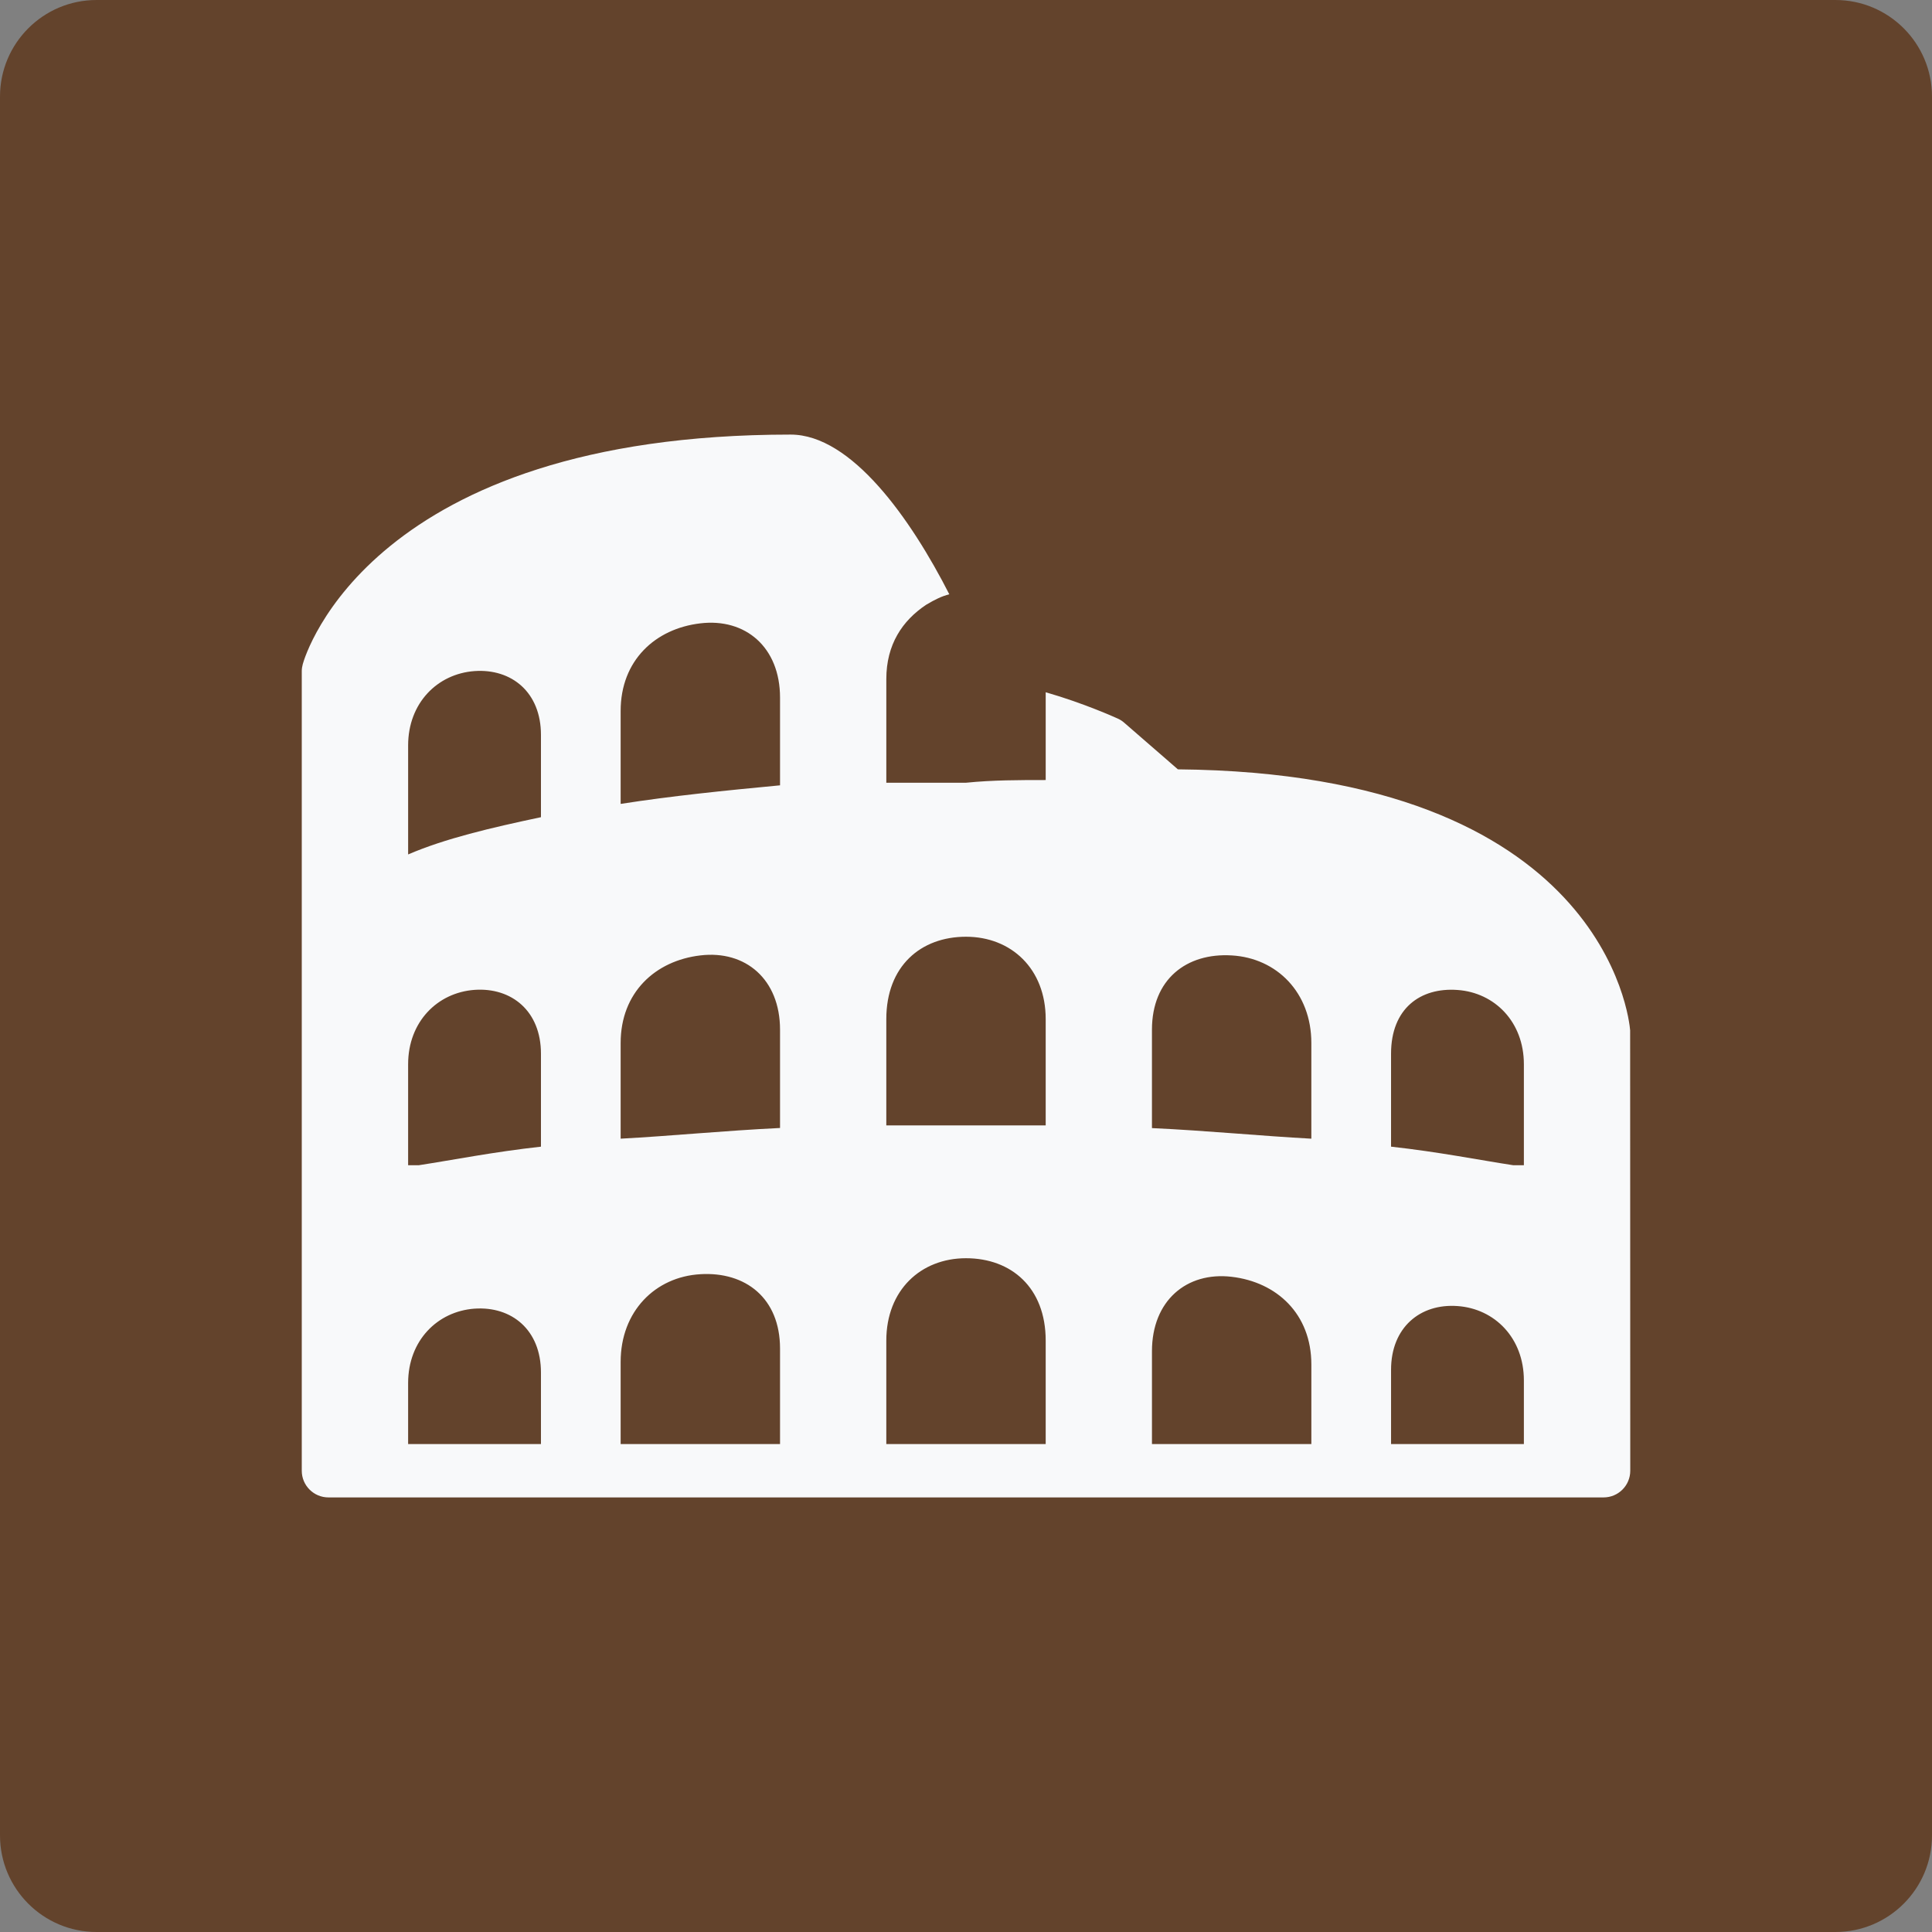 <?xml version="1.0"?>
<svg xmlns="http://www.w3.org/2000/svg" xmlns:xlink="http://www.w3.org/1999/xlink" version="1.1" viewBox="0 0 252 252" width="500px" height="500px"><rect x="0" y="0" width="252" height="252" fill="#808080" stroke="none"/><g fill="none" fill-rule="nonzero" stroke="none" stroke-width="1" stroke-linecap="butt" stroke-linejoin="miter" stroke-miterlimit="10" stroke-dasharray="" stroke-dashoffset="0" font-family="none" font-weight="none" font-size="none" text-anchor="none" style="mix-blend-mode: normal"><path d="M0,252v-252h252v252z" fill="none"/><path d="M12.6,252c-6.959,0 -12.6,-5.641 -12.6,-12.6v-226.8c0,-6.959 5.641,-12.6 12.6,-12.6h226.8c6.959,0 12.6,5.641 12.6,12.6v226.8c0,6.959 -5.641,12.6 -12.6,12.6z" fill="#63432c"/><g fill="#f8f9fa"><g id="surface1"><path d="M212.627,134.392c-0.108,-1.381 -3.289,-33.541 -58.987,-34.042l-6.998,-6.077c-0.244,-0.217 -0.514,-0.393 -0.812,-0.528c-0.271,-0.122 -4.358,-1.99 -9.434,-3.452c0,3.276 0,8.879 0,11.451c-3.465,0 -6.93,0 -10.395,0.352c-3.465,0 -6.93,0 -10.395,0c0,-6.93 0,-13.17 0,-13.522c0,-4.494 2.084,-7.62 5.198,-9.691c1.178,-0.704 2.057,-1.123 3.018,-1.367c-4.995,-9.8 -12.737,-20.831 -20.696,-20.831c-54.669,0 -63.292,28.695 -63.63,29.927c-0.081,0.298 -0.135,0.609 -0.135,0.92v104.304c0,1.922 1.557,3.479 3.479,3.479h166.323c1.922,0 3.479,-1.557 3.479,-3.479zM181.441,137.437c0,-5.888 3.817,-8.663 8.663,-8.311c4.846,0.338 8.663,4.155 8.663,9.691c0,0.69 0,8.311 0,13.17h-1.381c-4.507,-0.69 -9.705,-1.733 -15.945,-2.423c0,-4.859 0,-11.437 0,-12.128zM190.104,170.355c4.846,0.338 8.663,4.155 8.663,9.705c0,0.474 0,4.358 0,8.297h-17.325c0,-4.277 0,-8.879 0,-9.691c0,-5.536 3.817,-8.663 8.663,-8.311zM150.255,134.311c0,-6.578 4.507,-10.043 10.395,-9.691c5.888,0.338 10.395,4.846 10.395,11.424c0,0.69 0,6.93 0,12.48c-6.578,-0.352 -13.508,-1.042 -20.79,-1.381c0,-5.901 0,-12.128 0,-12.832zM160.651,166.539c5.888,0.69 10.395,4.846 10.395,11.437c0,0.744 0,5.55 0,10.382h-20.79c0,-5.428 0,-11.546 0,-12.114c0,-6.578 4.507,-10.395 10.395,-9.705zM115.605,132.93c0,-6.93 4.507,-10.747 10.395,-10.747c5.888,0 10.395,4.169 10.395,10.747c0,1.042 0,7.972 0,13.86c-3.465,0 -6.93,0 -10.395,0c-3.465,0 -6.93,0 -10.395,0c0,-6.24 0,-13.17 0,-13.86zM126,164.116c5.888,0 10.395,3.817 10.395,10.747c0,0.853 0,7.783 0,13.495h-20.79c0,-5.793 0,-12.926 0,-13.495c0,-6.592 4.507,-10.747 10.395,-10.747zM80.954,92.73c0,-6.578 4.507,-10.734 10.395,-11.424c5.888,-0.704 10.395,3.113 10.395,9.691c0,0.352 0,5.55 0,11.437c-7.282,0.69 -14.212,1.394 -20.79,2.423c0,-5.888 0,-11.776 0,-12.128zM80.954,136.043c0,-6.578 4.507,-10.734 10.395,-11.424c5.888,-0.704 10.395,3.113 10.395,9.691c0,0.69 0,7.282 0,12.818c-7.282,0.352 -14.212,1.042 -20.79,1.394c0,-5.55 0,-11.776 0,-12.48zM91.349,166.2c5.888,-0.352 10.395,3.113 10.395,9.705c0,0.866 0,7.011 0,12.453h-20.79c0,-4.94 0,-9.962 0,-10.72c0,-6.592 4.507,-11.099 10.395,-11.437zM53.234,97.237c0,-5.536 3.817,-9.353 8.663,-9.705c4.846,-0.338 8.663,2.775 8.663,8.324c0,0.338 0,5.536 0,10.734c-6.578,1.394 -12.48,2.775 -17.325,4.859c0,-6.24 0,-13.522 0,-14.212zM53.234,138.818c0,-5.536 3.817,-9.353 8.663,-9.705c4.846,-0.338 8.663,2.775 8.663,8.324c0,0.69 0,7.282 0,12.128c-6.24,0.69 -11.437,1.733 -15.945,2.423h-1.381c0,-4.846 0,-12.48 0,-13.17zM61.896,170.694c4.846,-0.338 8.663,2.775 8.663,8.324c0,0.528 0,5.062 0,9.339h-17.325c0,-3.817 0,-7.485 0,-7.959c0,-5.536 3.817,-9.353 8.663,-9.705z"/></g></g></g></svg>
